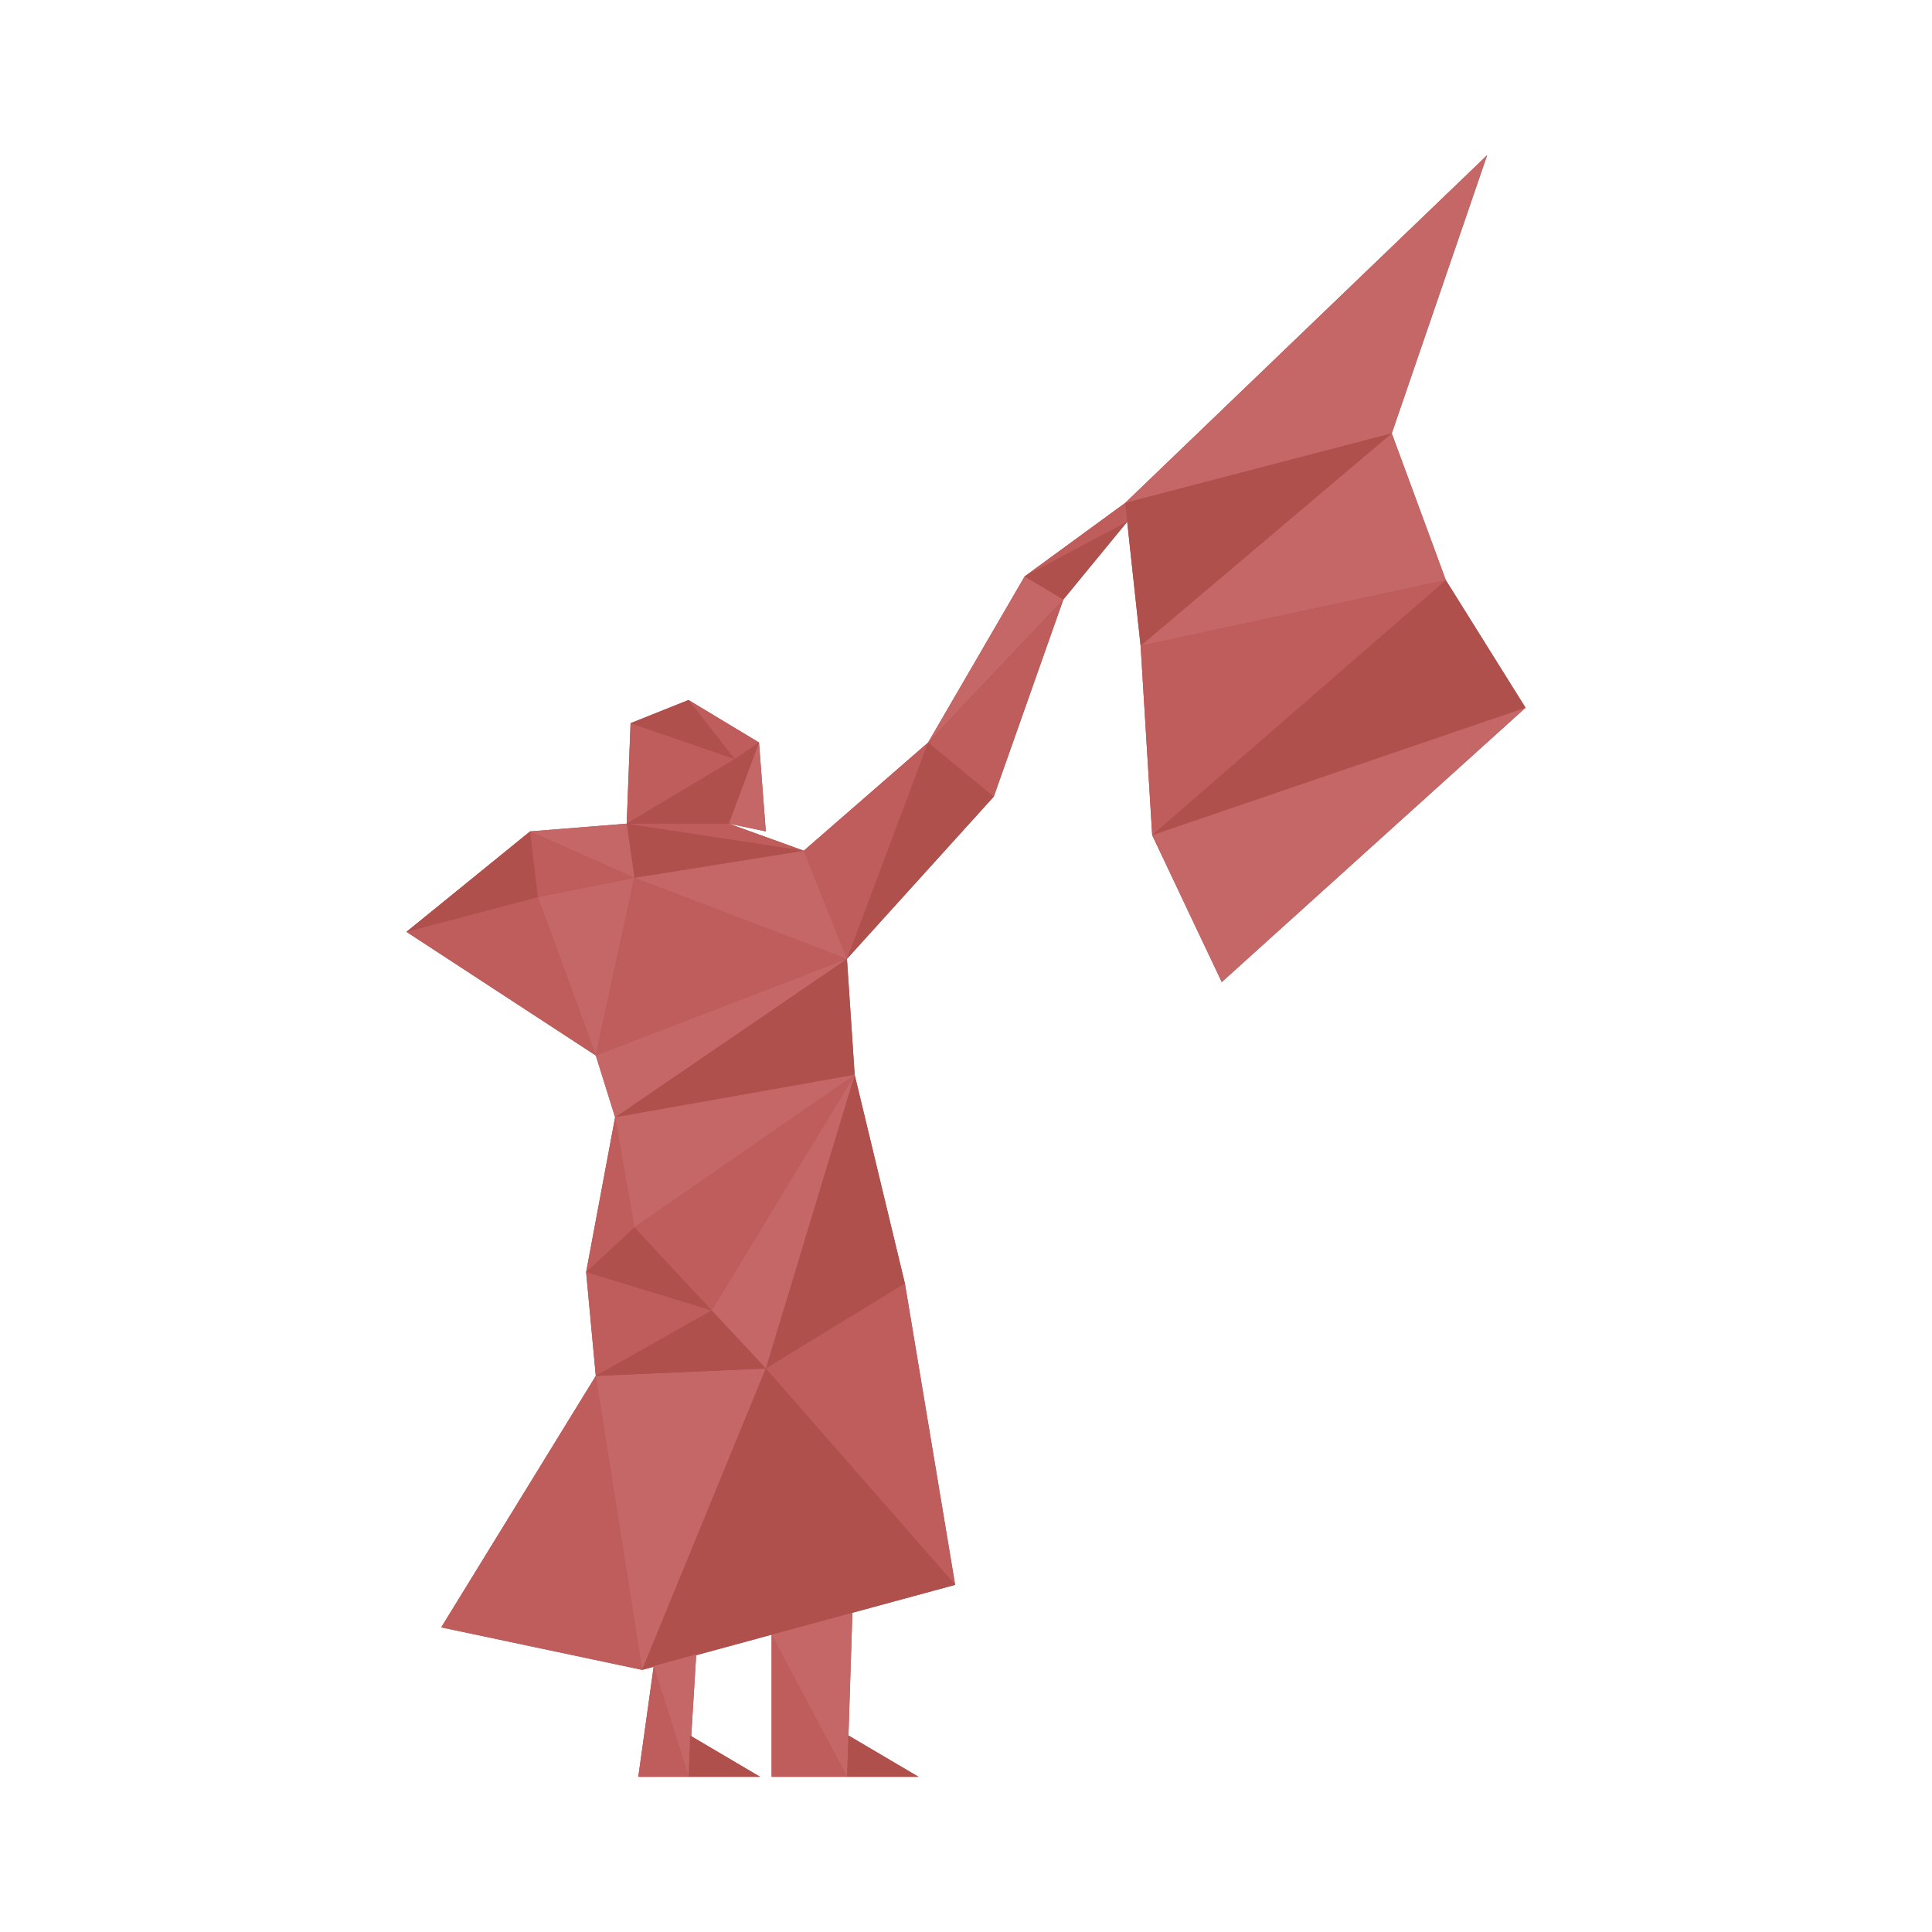 <?xml version="1.0" encoding="UTF-8"?><svg xmlns="http://www.w3.org/2000/svg" viewBox="0 0 500 500"><defs><style>.i{fill:#bf5c5c;}.j{fill:#c66767;}.k{fill:#b0504d;}</style></defs><g id="a"/><g id="b"/><g id="c"/><g id="d"><g><polygon class="k" points="374.19 150.16 360.19 112.16 384.87 40.16 291.19 130.16 265.19 149.16 240.19 192.16 208.02 220.16 188.61 213.16 198.19 215.16 196.43 192.16 178.19 181.16 163.19 187.16 162.19 213.16 137.19 215.16 105.19 241.16 154.19 273.16 159.19 289.16 151.69 329.23 154.19 356.08 114.19 421.16 166.19 432.16 169.16 431.36 165.19 459.84 178.24 459.84 196.72 459.84 178.89 449.32 180.17 428.36 207.07 421.06 199.69 423.06 199.69 459.84 219.24 459.84 237.72 459.84 219.58 449.14 220.6 417.38 247.19 410.16 234.19 332.16 221.19 278.16 219.19 248.16 257.19 206.16 275.19 155.16 291.71 135.04 295.19 167.16 298.19 216.16 316.19 254.16 394.81 183.16 374.19 150.16"/><g><polygon class="j" points="139.19 232.16 164.19 227.16 154.19 273.16 139.19 232.16"/><polygon class="k" points="219.19 248.16 257.19 206.16 240.19 192.16 219.19 248.16"/><polygon class="i" points="154.19 273.16 219.19 248.16 164.19 227.16 154.19 273.16"/><polygon class="i" points="208.02 220.16 219.19 248.16 240.19 192.16 208.02 220.16"/><polygon class="i" points="139.19 232.16 105.19 241.16 154.19 273.16 139.19 232.16"/><polygon class="j" points="219.19 248.16 208.02 220.16 164.19 227.16 219.19 248.16"/><polygon class="k" points="208.02 220.16 162.19 213.16 164.19 227.16 208.02 220.16"/><polygon class="k" points="105.19 241.16 137.19 215.16 139.19 232.16 105.19 241.16"/><polygon class="k" points="219.19 248.16 221.19 278.16 159.19 289.16 219.19 248.16"/><polygon class="j" points="159.19 289.16 154.19 273.16 219.19 248.16 159.19 289.16"/><polygon class="k" points="198.19 354.16 234.19 332.16 221.19 278.16 198.19 354.16"/><polygon class="k" points="164.19 317.62 184.19 339.16 151.69 329.23 164.19 317.62"/><polygon class="i" points="114.19 421.16 166.19 432.16 154.19 356.08 114.19 421.16"/><polygon class="i" points="198.19 354.16 247.19 410.16 234.19 332.16 198.19 354.16"/><polygon class="i" points="154.19 356.08 184.19 339.16 151.69 329.23 154.19 356.08"/><polygon class="i" points="151.69 329.23 159.19 289.16 164.19 317.62 151.69 329.23"/><polygon class="j" points="291.19 130.16 384.87 40.16 360.19 112.16 291.19 130.16"/><polygon class="k" points="291.19 130.16 295.19 167.16 360.19 112.16 291.19 130.16"/><polygon class="j" points="360.19 112.16 374.19 150.16 295.19 167.16 360.19 112.16"/><polygon class="i" points="295.19 167.16 298.19 216.16 374.19 150.16 295.19 167.16"/><polygon class="k" points="374.19 150.16 394.81 183.16 298.19 216.16 374.19 150.16"/><polygon class="j" points="298.19 216.16 316.19 254.16 394.81 183.16 298.19 216.16"/><polygon class="j" points="154.19 356.08 198.19 354.16 166.19 432.16 154.19 356.08"/><polygon class="k" points="198.19 354.16 166.19 432.16 247.19 410.16 198.19 354.16"/><polygon class="i" points="164.19 317.62 221.19 278.16 184.19 339.16 164.19 317.62"/><polygon class="j" points="164.19 317.62 221.19 278.16 159.19 289.16 164.19 317.62"/><polygon class="j" points="198.19 354.16 184.19 339.16 221.19 278.16 198.19 354.16"/><polygon class="k" points="154.19 356.08 184.19 339.16 198.19 354.16 154.19 356.08"/><polygon class="i" points="162.19 213.16 163.19 187.16 190.19 196.44 162.19 213.16"/><polygon class="j" points="196.43 192.16 198.19 215.16 188.61 213.16 196.43 192.16"/><polygon class="k" points="163.19 187.16 178.19 181.16 190.19 196.44 163.19 187.16"/><polygon class="i" points="196.43 192.16 190.19 196.44 178.19 181.16 196.43 192.16"/><polygon class="i" points="162.19 213.16 188.61 213.16 208.02 220.16 162.19 213.16"/><polygon class="k" points="196.43 192.16 190.19 196.44 162.19 213.16 188.61 213.16 196.43 192.16"/><polygon class="i" points="137.19 215.16 164.19 227.16 139.19 232.16 137.19 215.16"/><polygon class="j" points="137.19 215.16 162.19 213.16 164.19 227.16 137.19 215.16"/><polygon class="j" points="240.19 192.16 265.19 149.16 275.19 155.16 240.19 192.16"/><polygon class="i" points="257.19 206.16 275.19 155.16 240.19 192.16 257.19 206.16"/><polygon class="i" points="265.19 149.16 291.19 130.16 291.71 135.04 265.19 149.16"/><polygon class="k" points="275.19 155.16 291.71 135.04 265.19 149.16 275.19 155.16"/><polygon class="i" points="199.69 423.06 199.69 459.84 219.24 459.84 199.69 423.06"/><polygon class="j" points="220.6 417.38 219.24 459.84 199.69 423.06 220.6 417.38"/><polygon class="k" points="219.24 459.84 219.58 449.14 237.72 459.84 219.24 459.84"/><polygon class="i" points="169.19 431.16 165.19 459.84 178.24 459.84 169.19 431.16"/><polygon class="j" points="180.19 428.16 178.24 459.84 169.19 431.16 180.19 428.16"/><polygon class="k" points="178.24 459.84 178.58 449.14 196.72 459.84 178.24 459.84"/></g></g></g><g id="e"/><g id="f"/><g id="g"/><g id="h"/></svg>
